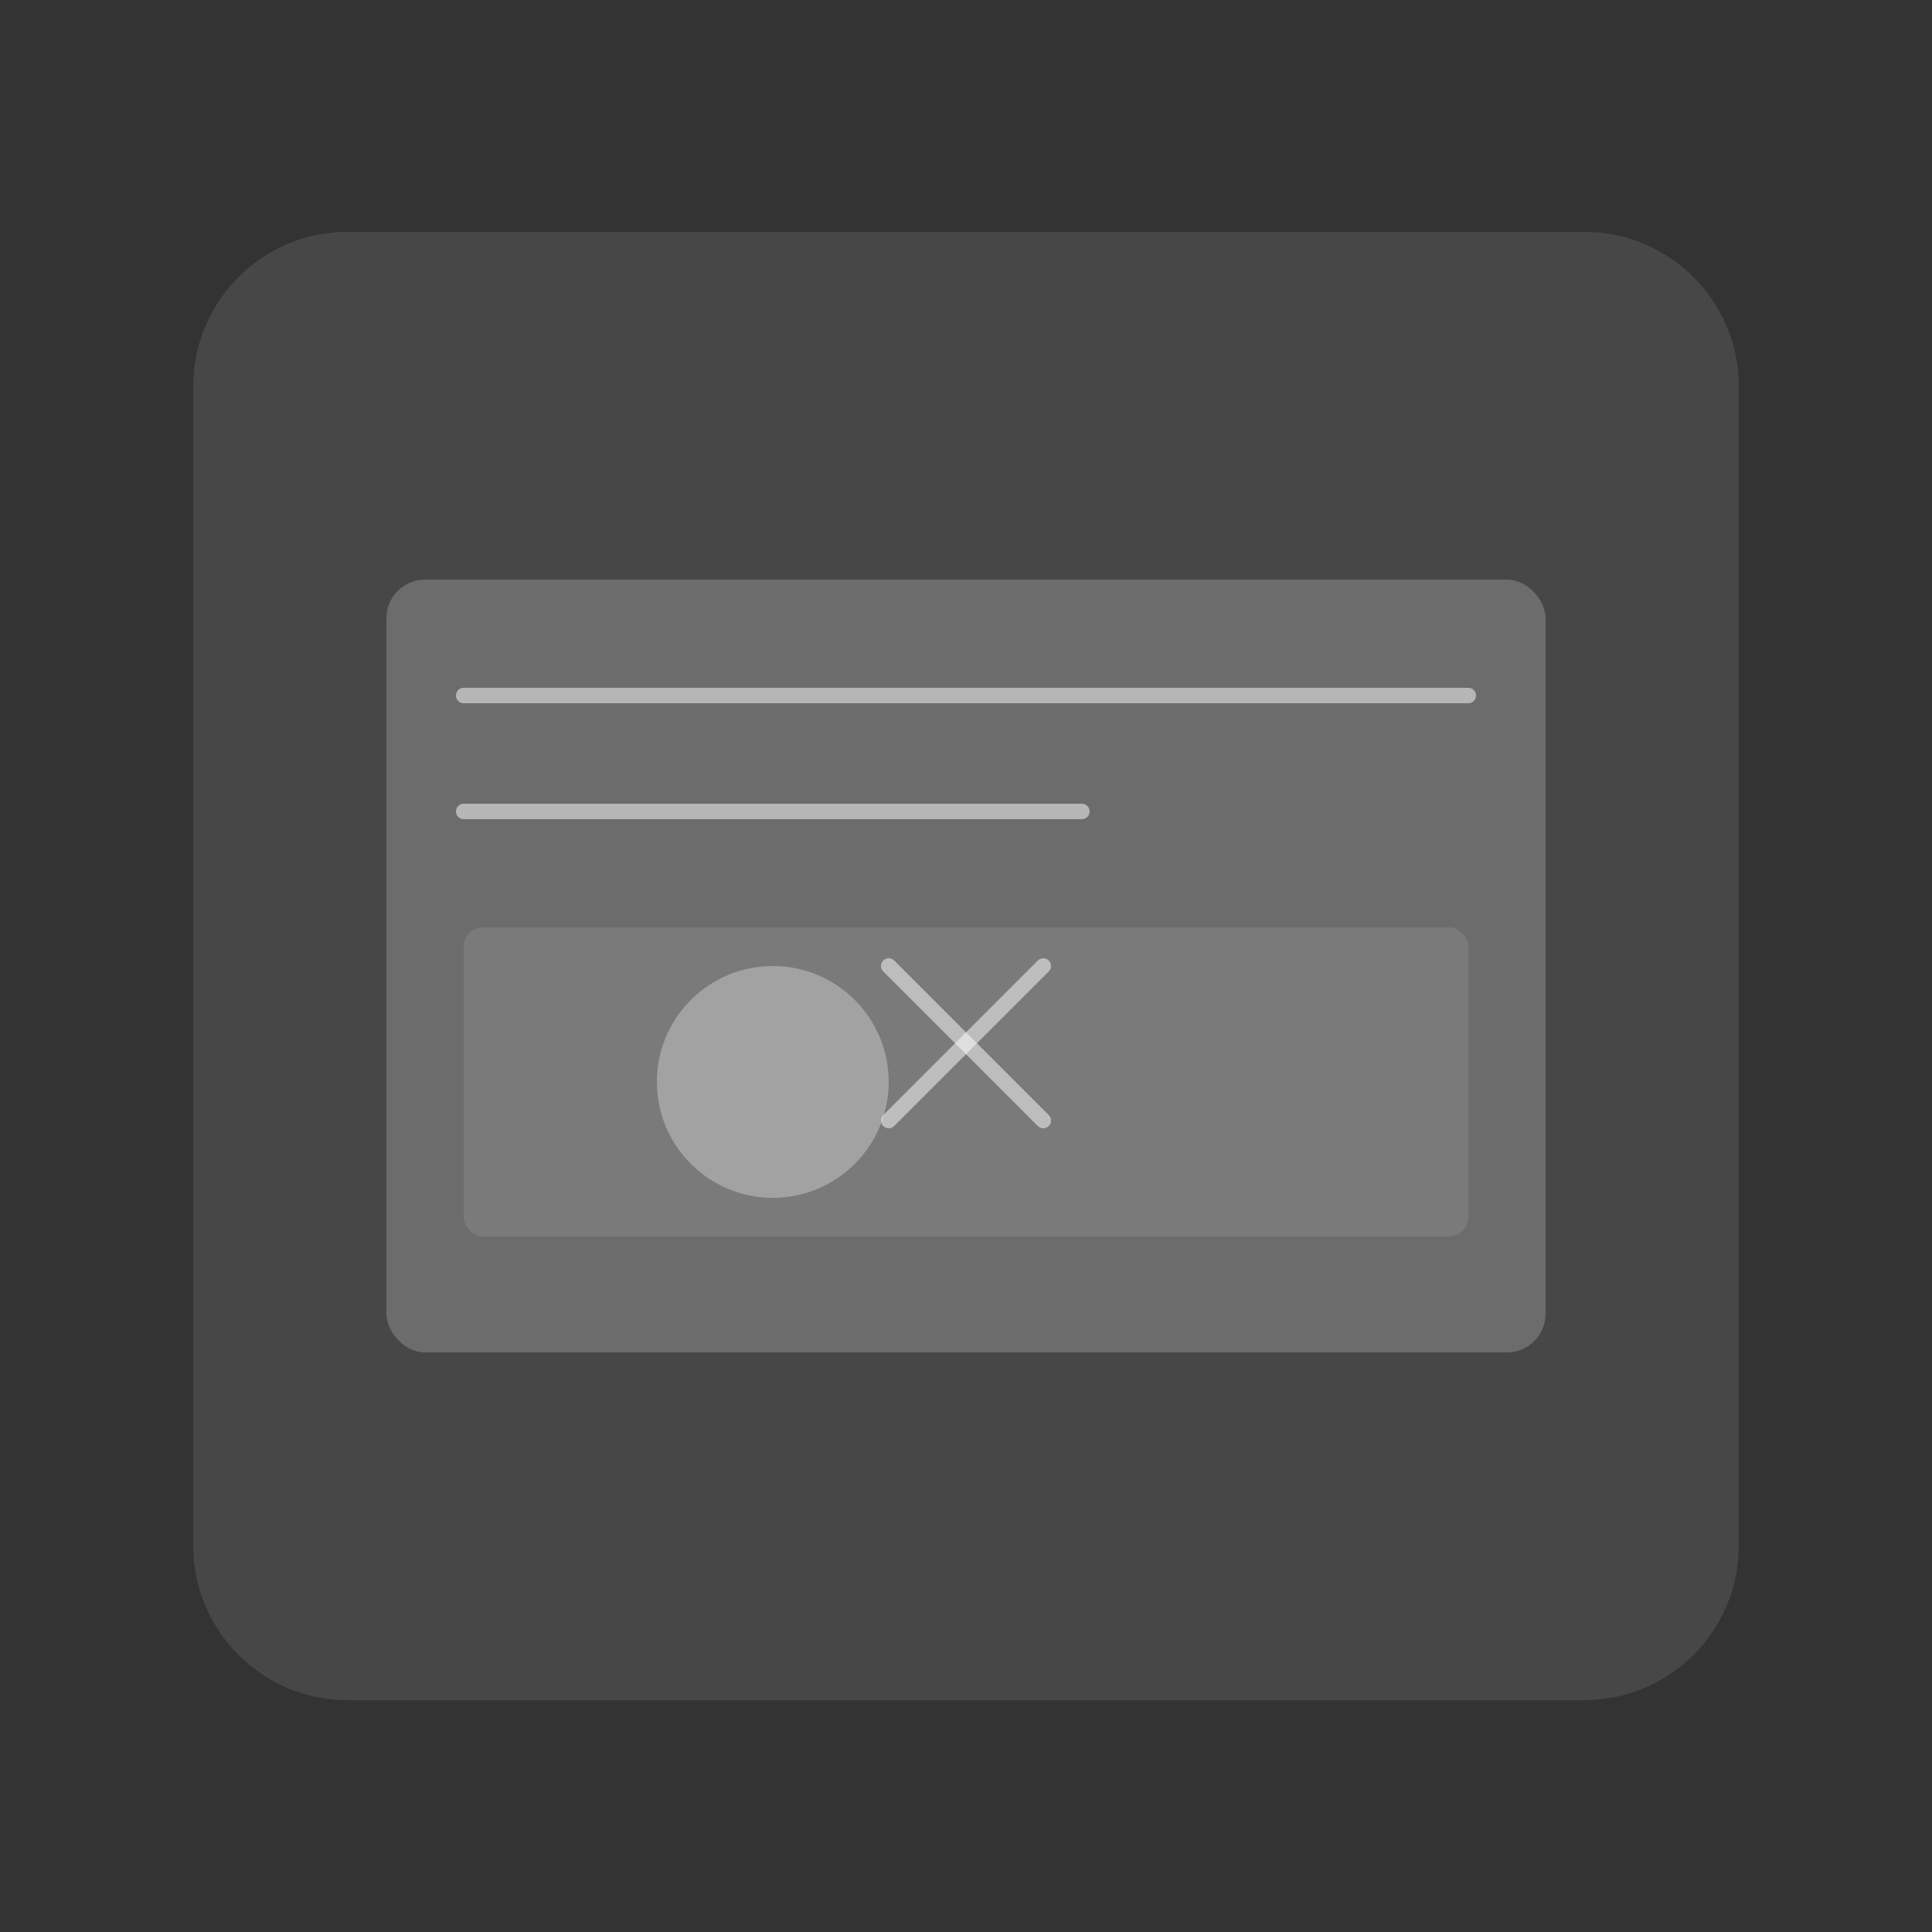 <svg xmlns="http://www.w3.org/2000/svg" viewBox="0 0 500 500" fill="none">
  <rect x="0" y="0" width="500" height="500" fill="#333333" stroke="none"/>
  <path d="M50 100C50 77.909 67.909 60 90 60H410C432.091 60 450 77.909 450 100V400C450 422.091 432.091 440 410 440H90C67.909 440 50 422.091 50 400V100Z" fill="white" fill-opacity="0.1"/>
  
  <rect x="100" y="150" width="300" height="200" rx="10" fill="white" fill-opacity="0.2"/>
  
  <path d="M120 180H380" stroke="white" stroke-opacity="0.5" stroke-width="4" stroke-linecap="round"/>
  <path d="M120 210H280" stroke="white" stroke-opacity="0.5" stroke-width="4" stroke-linecap="round"/>
  
  <rect x="120" y="240" width="260" height="80" rx="5" fill="white" fill-opacity="0.1"/>
  
  <circle cx="200" cy="280" r="30" fill="white" fill-opacity="0.3"/>
  <path d="M230 250L270 290" stroke="white" stroke-opacity="0.5" stroke-width="4" stroke-linecap="round"/>
  <path d="M230 290L270 250" stroke="white" stroke-opacity="0.5" stroke-width="4" stroke-linecap="round"/>
</svg>
